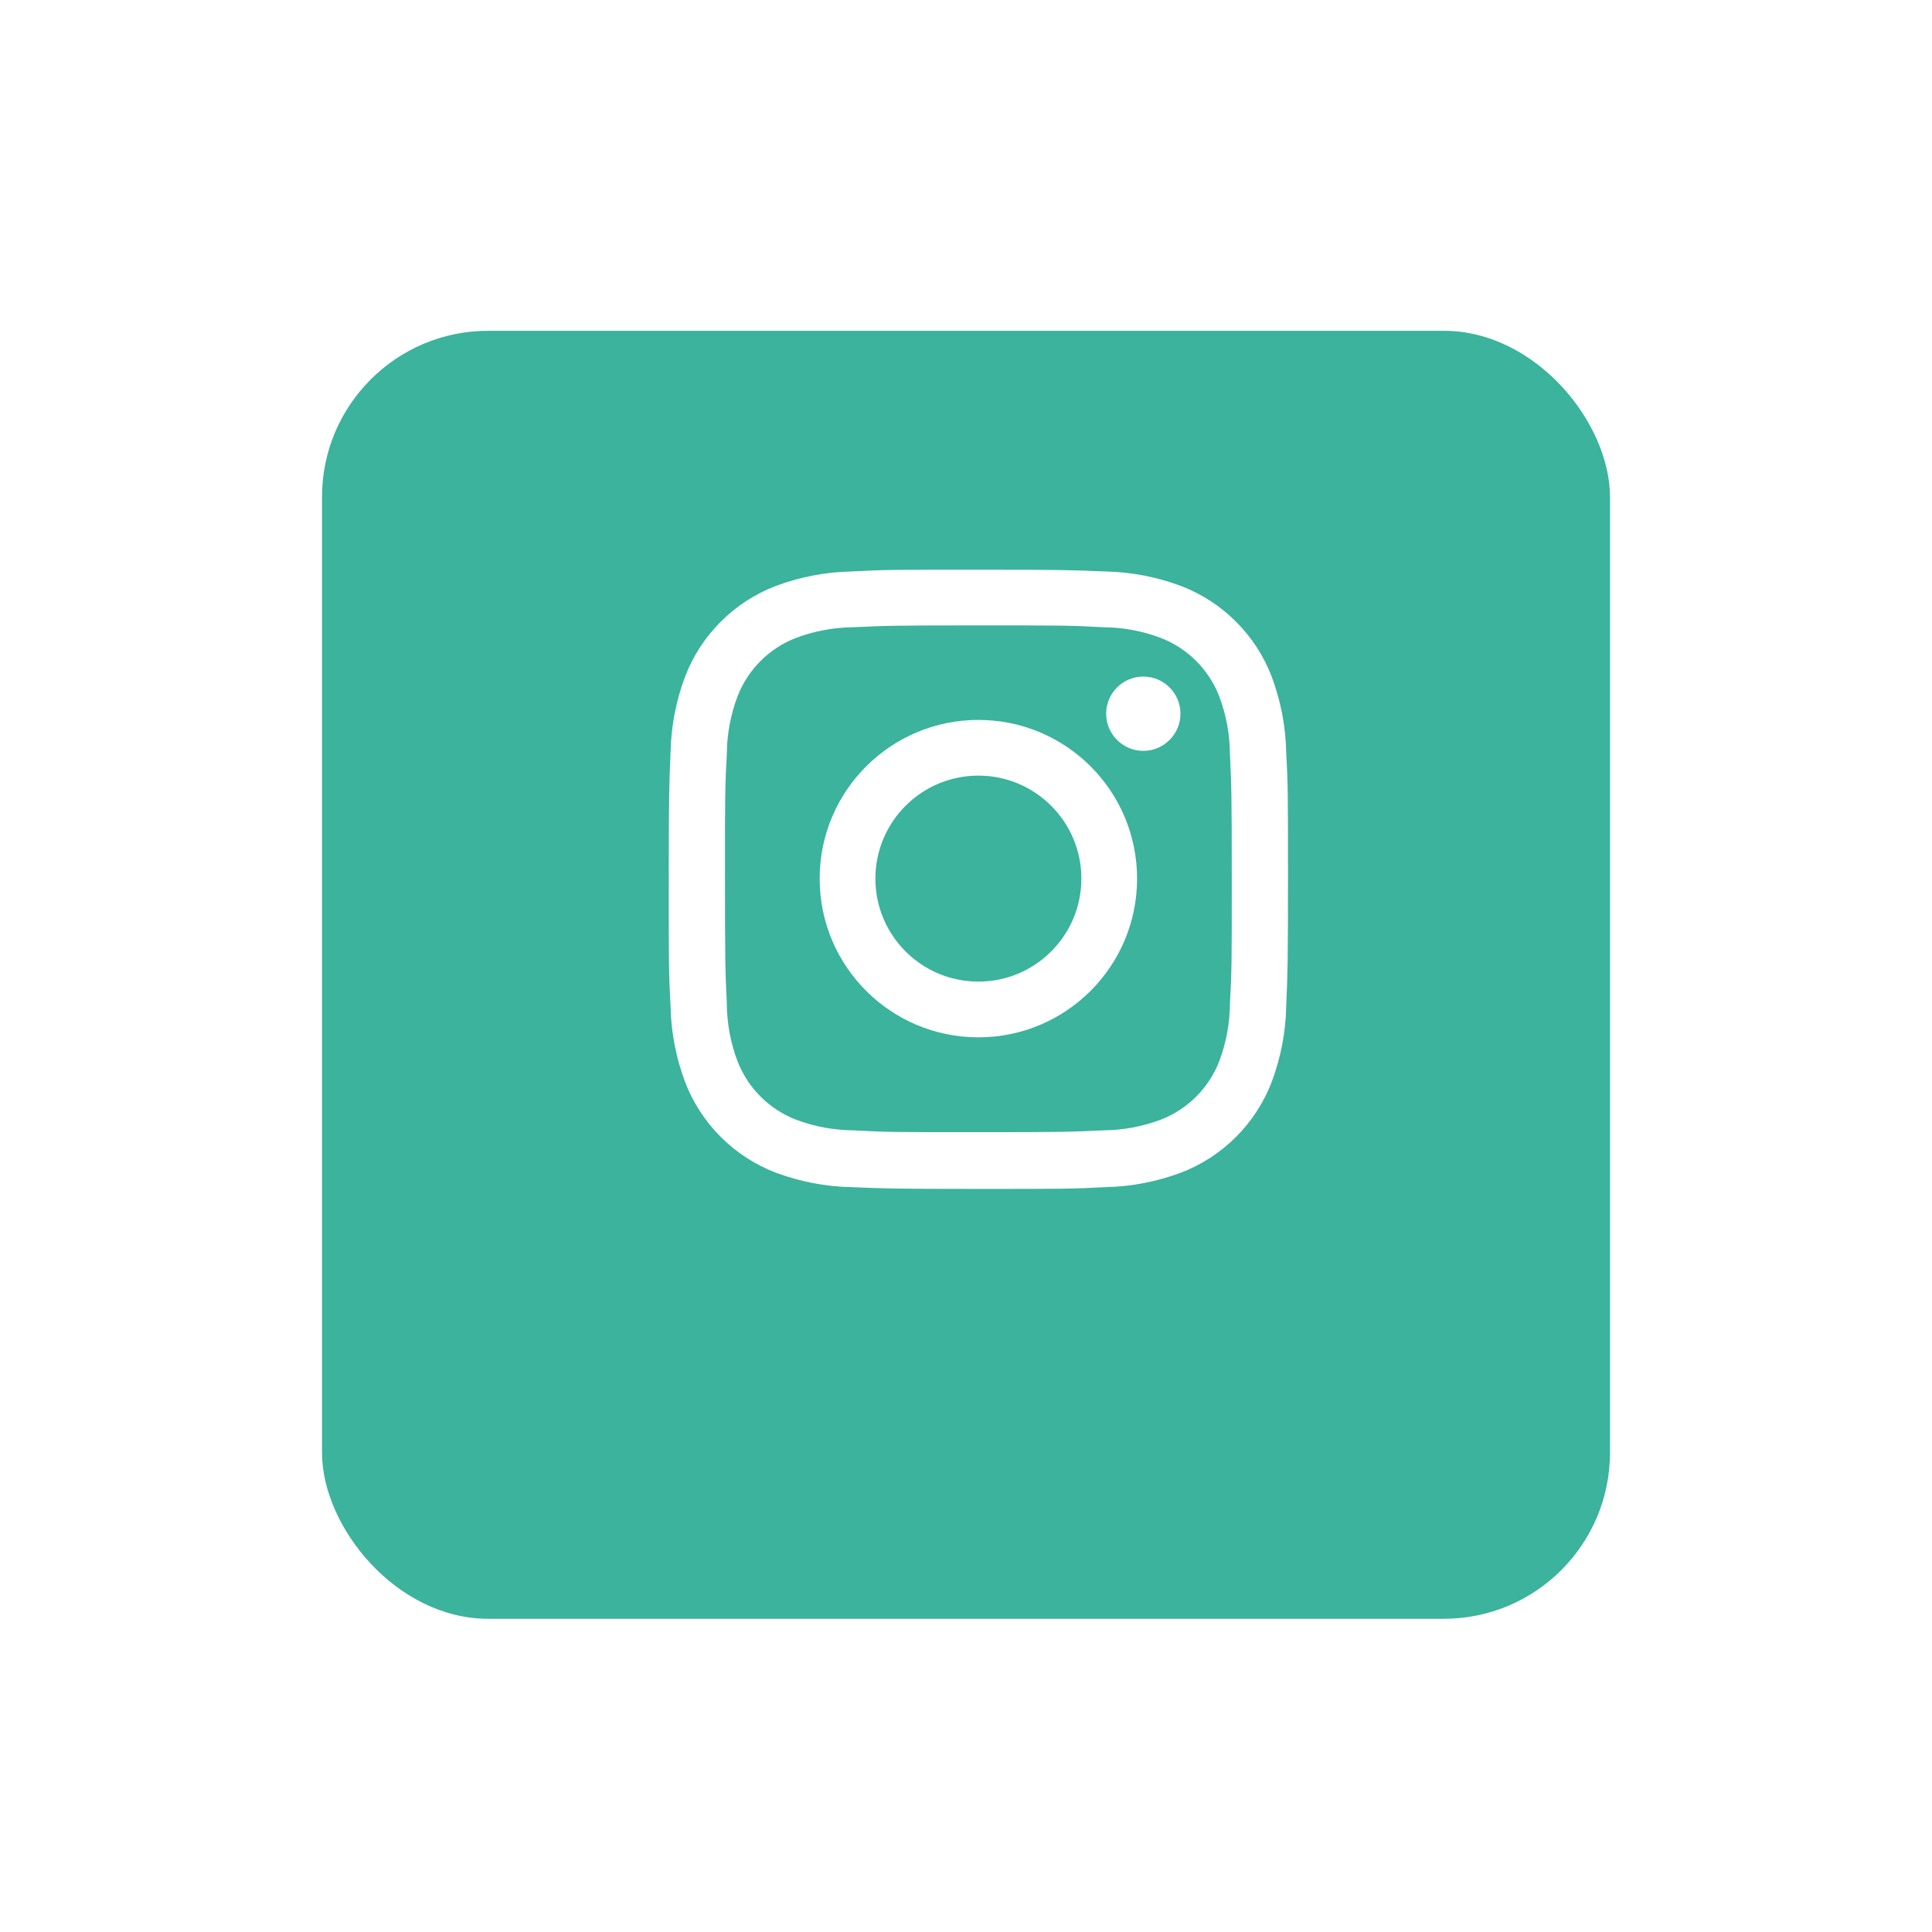 <svg width="78" height="78" viewBox="0 0 78 78" fill="none" xmlns="http://www.w3.org/2000/svg">
<g filter="url(#filter0_d_36_3223)">
<rect x="13" y="10" width="52" height="52" rx="6.71" fill="#3BB39D"/>
</g>
<path d="M39.5 25.249C42.83 25.249 43.228 25.249 44.544 25.323C45.336 25.328 46.122 25.475 46.862 25.753C47.947 26.172 48.807 27.032 49.226 28.117C49.504 28.857 49.651 29.643 49.656 30.435C49.719 31.751 49.73 32.15 49.73 35.479C49.73 38.809 49.73 39.207 49.656 40.523C49.651 41.315 49.504 42.101 49.226 42.841C48.807 43.926 47.947 44.786 46.862 45.205C46.122 45.483 45.336 45.63 44.544 45.635C43.228 45.698 42.835 45.709 39.5 45.709C36.165 45.709 35.772 45.709 34.456 45.635C33.664 45.63 32.878 45.483 32.138 45.205C31.053 44.786 30.193 43.926 29.774 42.841C29.496 42.101 29.349 41.315 29.344 40.523C29.281 39.207 29.27 38.809 29.27 35.479C29.27 32.15 29.27 31.751 29.344 30.435C29.349 29.643 29.496 28.857 29.774 28.117C30.193 27.032 31.053 26.172 32.138 25.753C32.878 25.475 33.664 25.328 34.456 25.323C35.772 25.26 36.17 25.249 39.5 25.249ZM39.5 23C36.113 23 35.688 23 34.356 23.073C33.318 23.094 32.296 23.294 31.326 23.655C29.637 24.3 28.3 25.637 27.655 27.326C27.294 28.296 27.094 29.318 27.073 30.356C27.016 31.688 27 32.113 27 35.5C27 38.887 27 39.312 27.073 40.644C27.094 41.682 27.294 42.704 27.655 43.674C28.3 45.363 29.637 46.7 31.326 47.345C32.296 47.706 33.318 47.906 34.356 47.927C35.688 47.984 36.113 48 39.5 48C42.887 48 43.312 48 44.644 47.927C45.682 47.906 46.704 47.706 47.674 47.345C49.363 46.7 50.7 45.363 51.345 43.674C51.706 42.704 51.906 41.682 51.927 40.644C51.984 39.312 52 38.887 52 35.5C52 32.113 52 31.688 51.927 30.356C51.906 29.318 51.706 28.296 51.345 27.326C50.7 25.637 49.363 24.3 47.674 23.655C46.704 23.294 45.682 23.094 44.644 23.073C43.312 23.016 42.887 23 39.5 23Z" fill="white"/>
<path d="M39.5 29.065C35.961 29.065 33.092 31.933 33.092 35.472C33.092 39.012 35.961 41.88 39.5 41.88C43.039 41.88 45.907 39.012 45.907 35.472C45.907 31.933 43.039 29.065 39.5 29.065ZM39.5 39.63C37.203 39.63 35.342 37.769 35.342 35.472C35.342 33.176 37.203 31.314 39.5 31.314C41.796 31.314 43.658 33.176 43.658 35.472C43.658 37.769 41.796 39.63 39.5 39.63Z" fill="white"/>
<path d="M46.159 30.314C46.987 30.314 47.658 29.642 47.658 28.814C47.658 27.986 46.987 27.315 46.159 27.315C45.331 27.315 44.659 27.986 44.659 28.814C44.659 29.642 45.331 30.314 46.159 30.314Z" fill="white"/>
<defs>
<filter id="filter0_d_36_3223" x="0.419" y="0.774" width="77.161" height="77.161" filterUnits="userSpaceOnUse" color-interpolation-filters="sRGB">
<feFlood flood-opacity="0" result="BackgroundImageFix"/>
<feColorMatrix in="SourceAlpha" type="matrix" values="0 0 0 0 0 0 0 0 0 0 0 0 0 0 0 0 0 0 127 0" result="hardAlpha"/>
<feOffset dy="3.355"/>
<feGaussianBlur stdDeviation="6.29"/>
<feComposite in2="hardAlpha" operator="out"/>
<feColorMatrix type="matrix" values="0 0 0 0 0 0 0 0 0 0 0 0 0 0 0 0 0 0 0.15 0"/>
<feBlend mode="normal" in2="BackgroundImageFix" result="effect1_dropShadow_36_3223"/>
<feBlend mode="normal" in="SourceGraphic" in2="effect1_dropShadow_36_3223" result="shape"/>
</filter>
</defs>
</svg>
